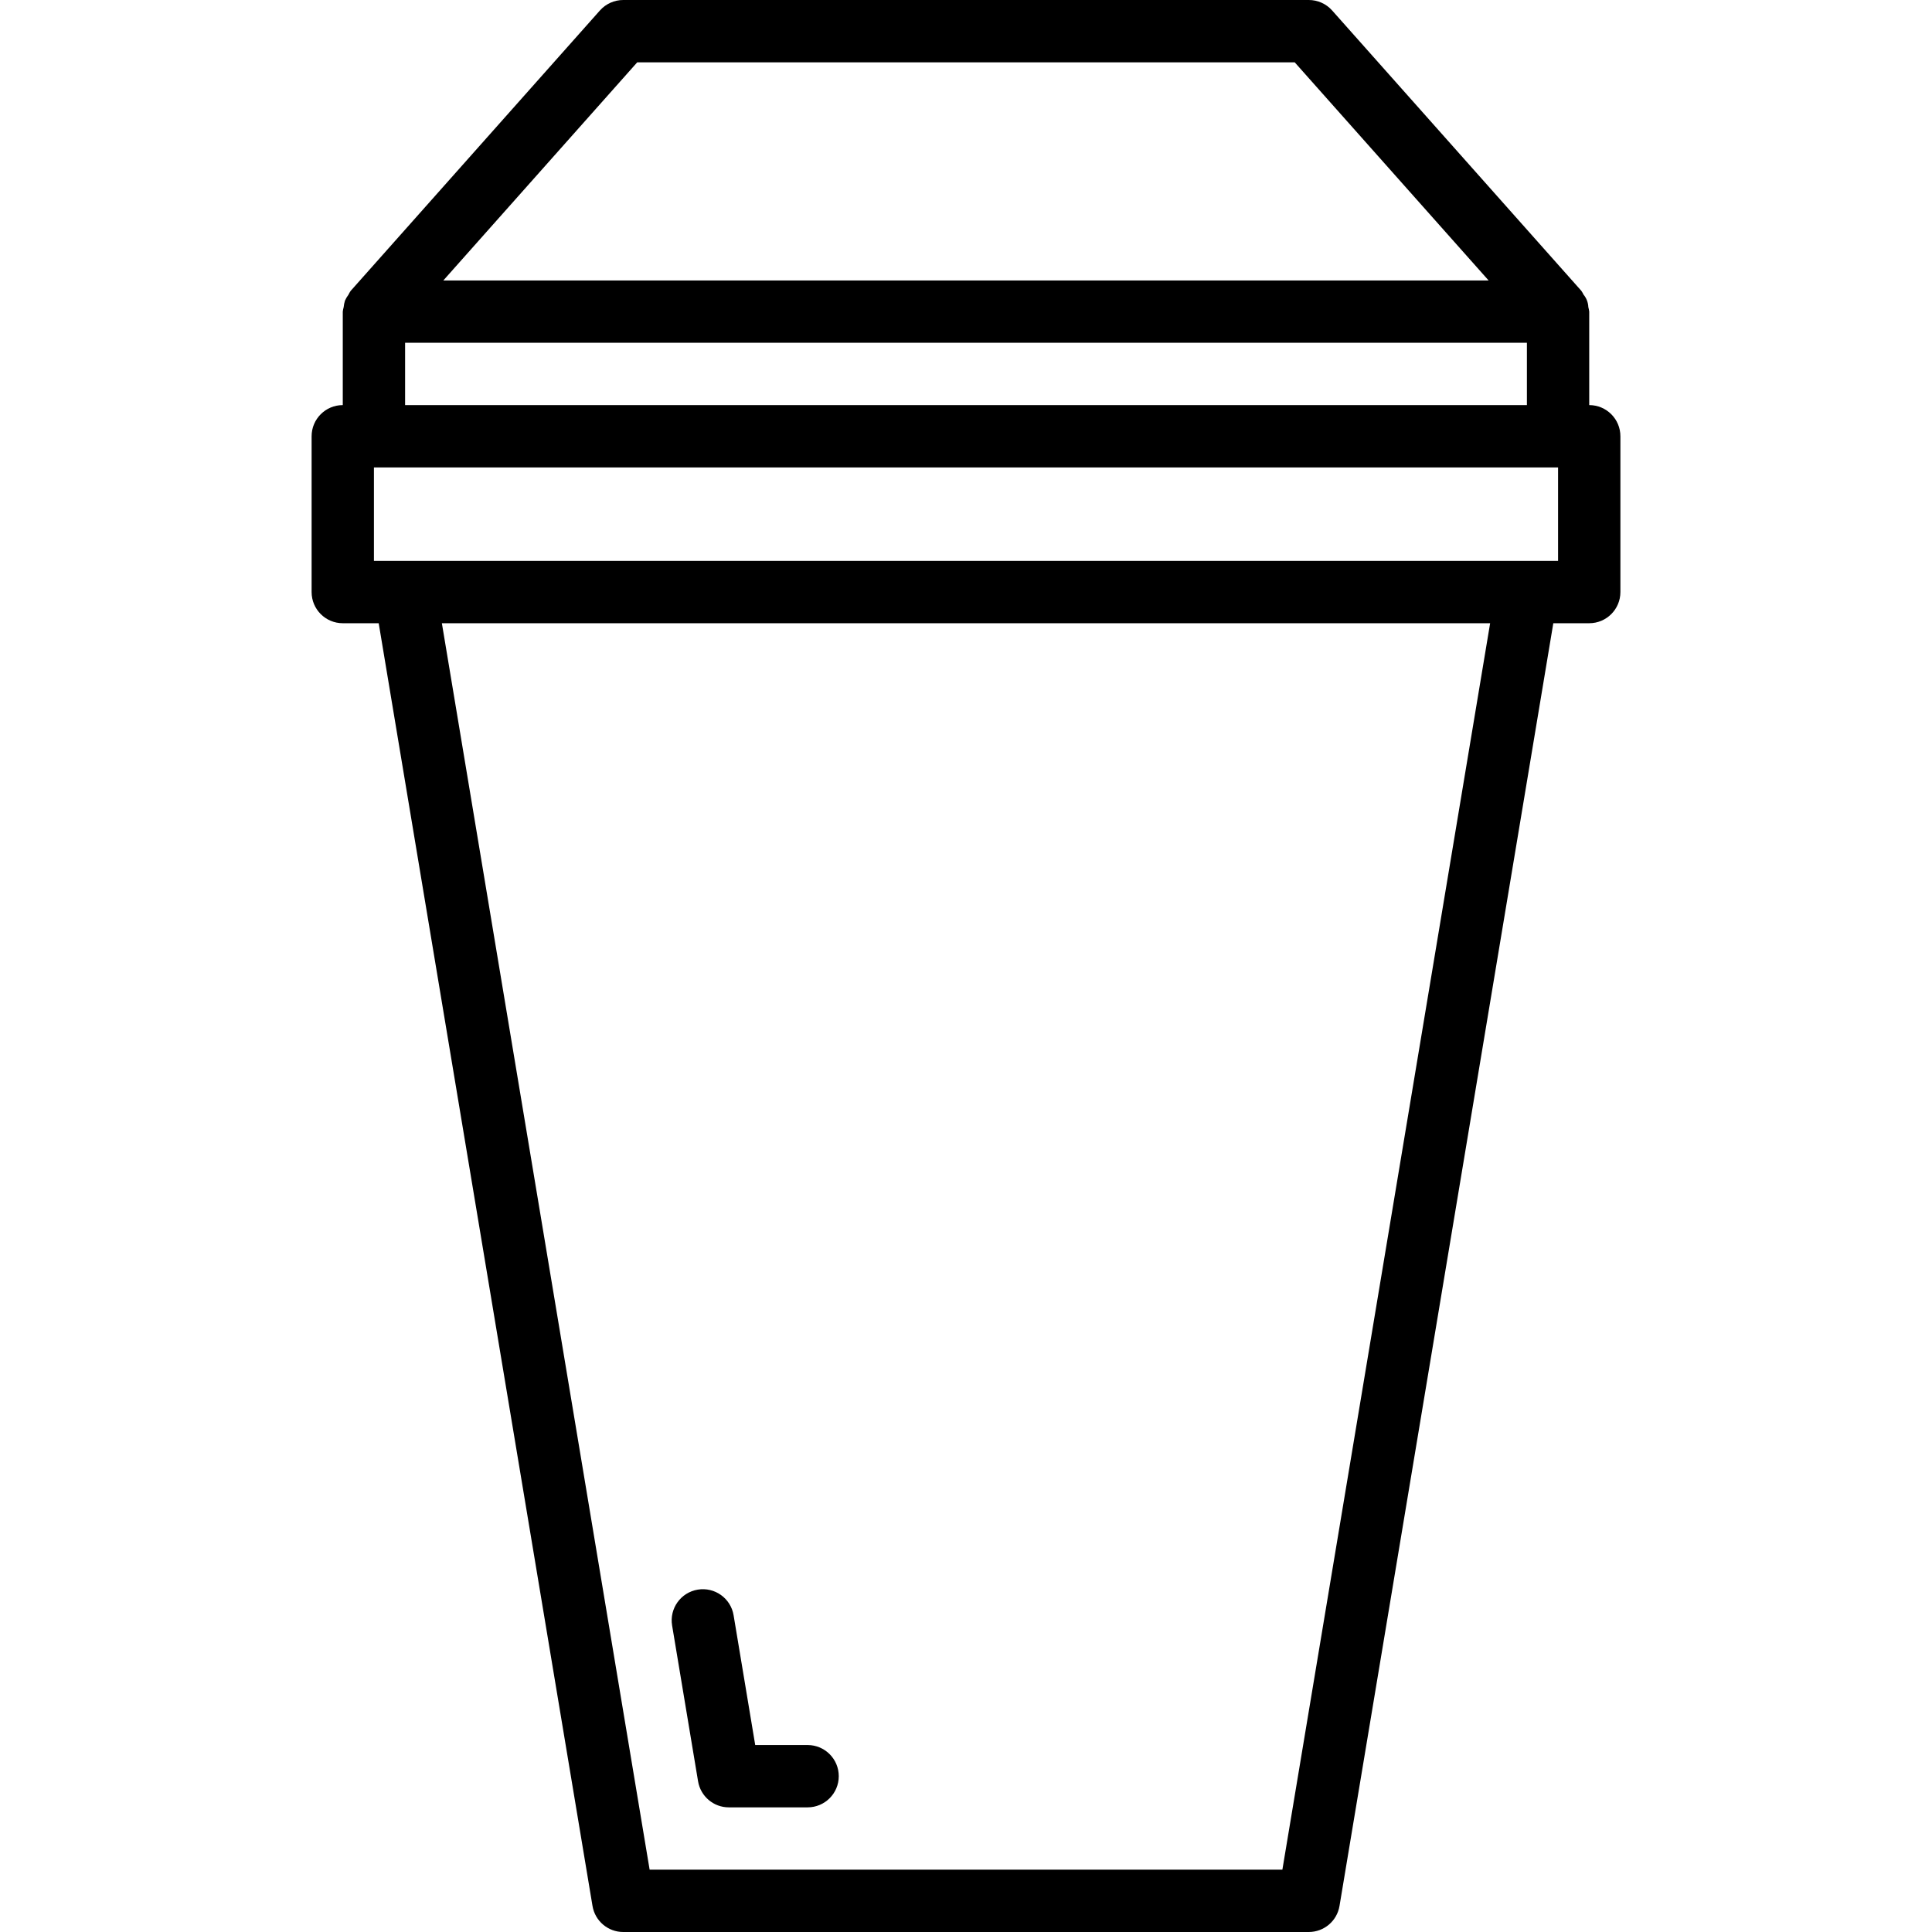 <svg height="496pt" viewBox="-80 0 496 496" width="496pt" xmlns="http://www.w3.org/2000/svg"><path d="m328 104v-24c-.051-.391-.129-.781-.23-1.16-.047-1.172-.477-2.297-1.227-3.199-.164-.34-.352-.664-.566-.977l-64-72c-1.523-1.699-3.695-2.668-5.977-2.664h-176c-2.281 0-4.457.977-5.977 2.68l-64 72c-.215.312-.406.641-.566.984-.352.469-.652.977-.891 1.512-.172.543-.281 1.105-.336 1.672-.105.379-.184.762-.23 1.152v24c-4.418 0-8 3.582-8 8v40c0 4.418 3.582 8 8 8h9.223l54.891 329.32c.645 3.855 3.98 6.68 7.887 6.68h176c3.906 0 7.242-2.824 7.887-6.68l54.891-329.32h9.223c4.418 0 8-3.582 8-8v-40c0-4.418-3.582-8-8-8zm-244.406-88h168.797l49.777 56h-268.352zm-59.594 72h288v16h-288zm225.223 392h-162.445l-53.336-320h269.117zm70.777-336h-304v-24h304zm0 0"/><path d="m107.113 464h20.223c4.418 0 8-3.582 8-8s-3.582-8-8-8h-13.449l-5.551-33.32c-.727-4.359-4.848-7.301-9.207-6.574-4.359.727-7.305 4.848-6.578 9.207l6.664 40c.645 3.859 3.984 6.691 7.898 6.688zm0 0"/></svg>